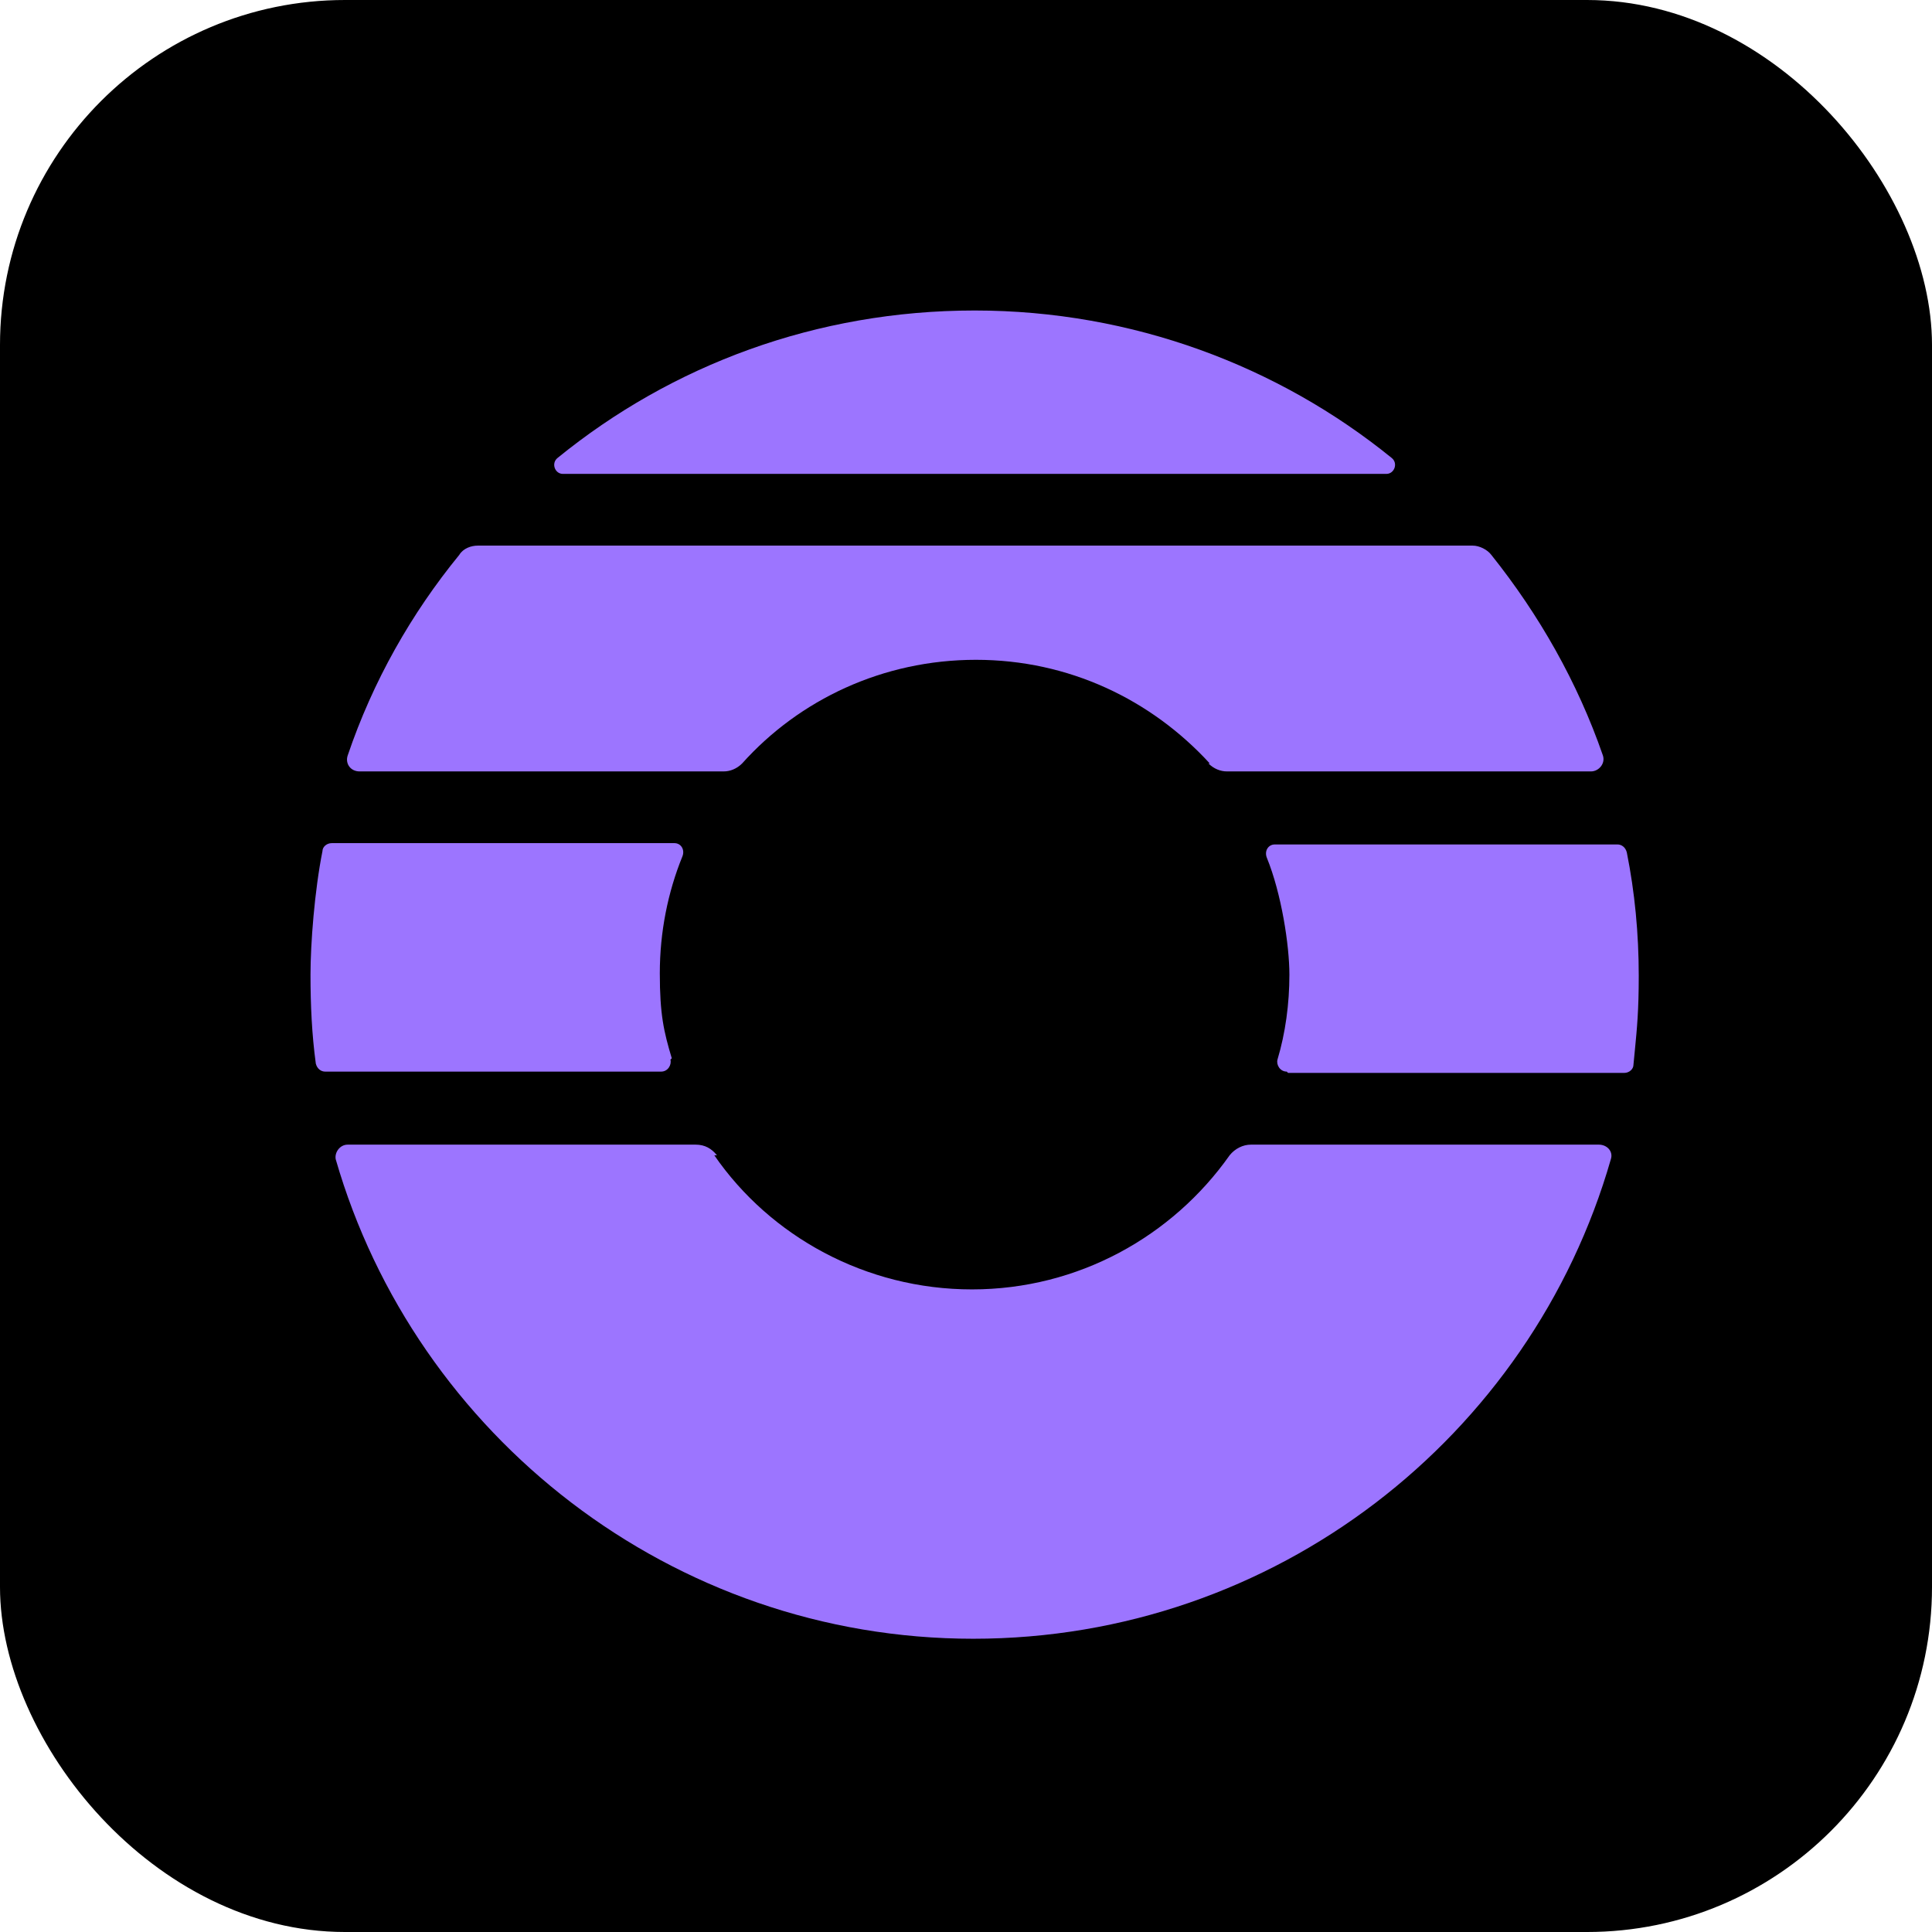 <svg xmlns="http://www.w3.org/2000/svg" width="56" height="56" viewBox="0 0 56 56" fill="none">
  <rect width="56" height="56" rx="10" fill="black"/>
  <path fill-rule="evenodd" clip-rule="evenodd" d="M40.185 13.736C40.416 13.736 40.532 13.428 40.339 13.274C37.067 10.617 32.832 9 28.25 9C23.669 9 19.472 10.579 16.161 13.274C15.969 13.428 16.084 13.736 16.315 13.736H40.185ZM20.165 33.178C20.434 33.178 20.627 33.294 20.781 33.486H20.704C22.321 35.834 25.093 37.374 28.173 37.374C31.253 37.374 33.986 35.834 35.642 33.486C35.796 33.294 36.027 33.178 36.258 33.178H46.345C46.576 33.178 46.768 33.37 46.691 33.602C44.381 41.648 36.951 47.5 28.211 47.5C19.472 47.5 12.041 41.609 9.731 33.602C9.693 33.409 9.847 33.178 10.078 33.178H20.165ZM35.026 22.128C35.18 22.282 35.373 22.36 35.565 22.36H46.114C46.345 22.36 46.538 22.128 46.461 21.898C45.729 19.78 44.612 17.817 43.227 16.084C43.111 15.93 42.88 15.815 42.688 15.815H13.851C13.659 15.815 13.428 15.892 13.312 16.084C11.926 17.778 10.809 19.741 10.078 21.898C10.001 22.128 10.155 22.36 10.425 22.36H20.974C21.166 22.36 21.358 22.282 21.512 22.128C23.168 20.28 25.593 19.125 28.288 19.125C30.983 19.125 33.37 20.28 35.065 22.128H35.026ZM37.028 30.714C36.989 30.868 37.105 31.061 37.297 31.061L37.336 31.099H47.077C47.23 31.099 47.346 30.983 47.346 30.868C47.36 30.71 47.375 30.564 47.389 30.424C47.449 29.809 47.5 29.291 47.5 28.288C47.5 27.056 47.385 25.863 47.154 24.708C47.115 24.554 46.999 24.477 46.884 24.477H36.951C36.758 24.477 36.643 24.669 36.72 24.862C37.144 25.901 37.374 27.403 37.374 28.25C37.374 29.097 37.259 29.944 37.028 30.714ZM19.164 31.061C19.357 31.061 19.472 30.868 19.433 30.714L19.472 30.675C19.241 29.905 19.125 29.405 19.125 28.212C19.125 27.018 19.357 25.863 19.78 24.823C19.857 24.631 19.741 24.439 19.549 24.439H9.616C9.462 24.439 9.347 24.554 9.347 24.669C9.116 25.825 9 27.364 9 28.25C9 29.136 9.039 29.983 9.154 30.829C9.193 30.983 9.308 31.061 9.424 31.061H19.164Z" fill="#9C75FF"/>
</svg>